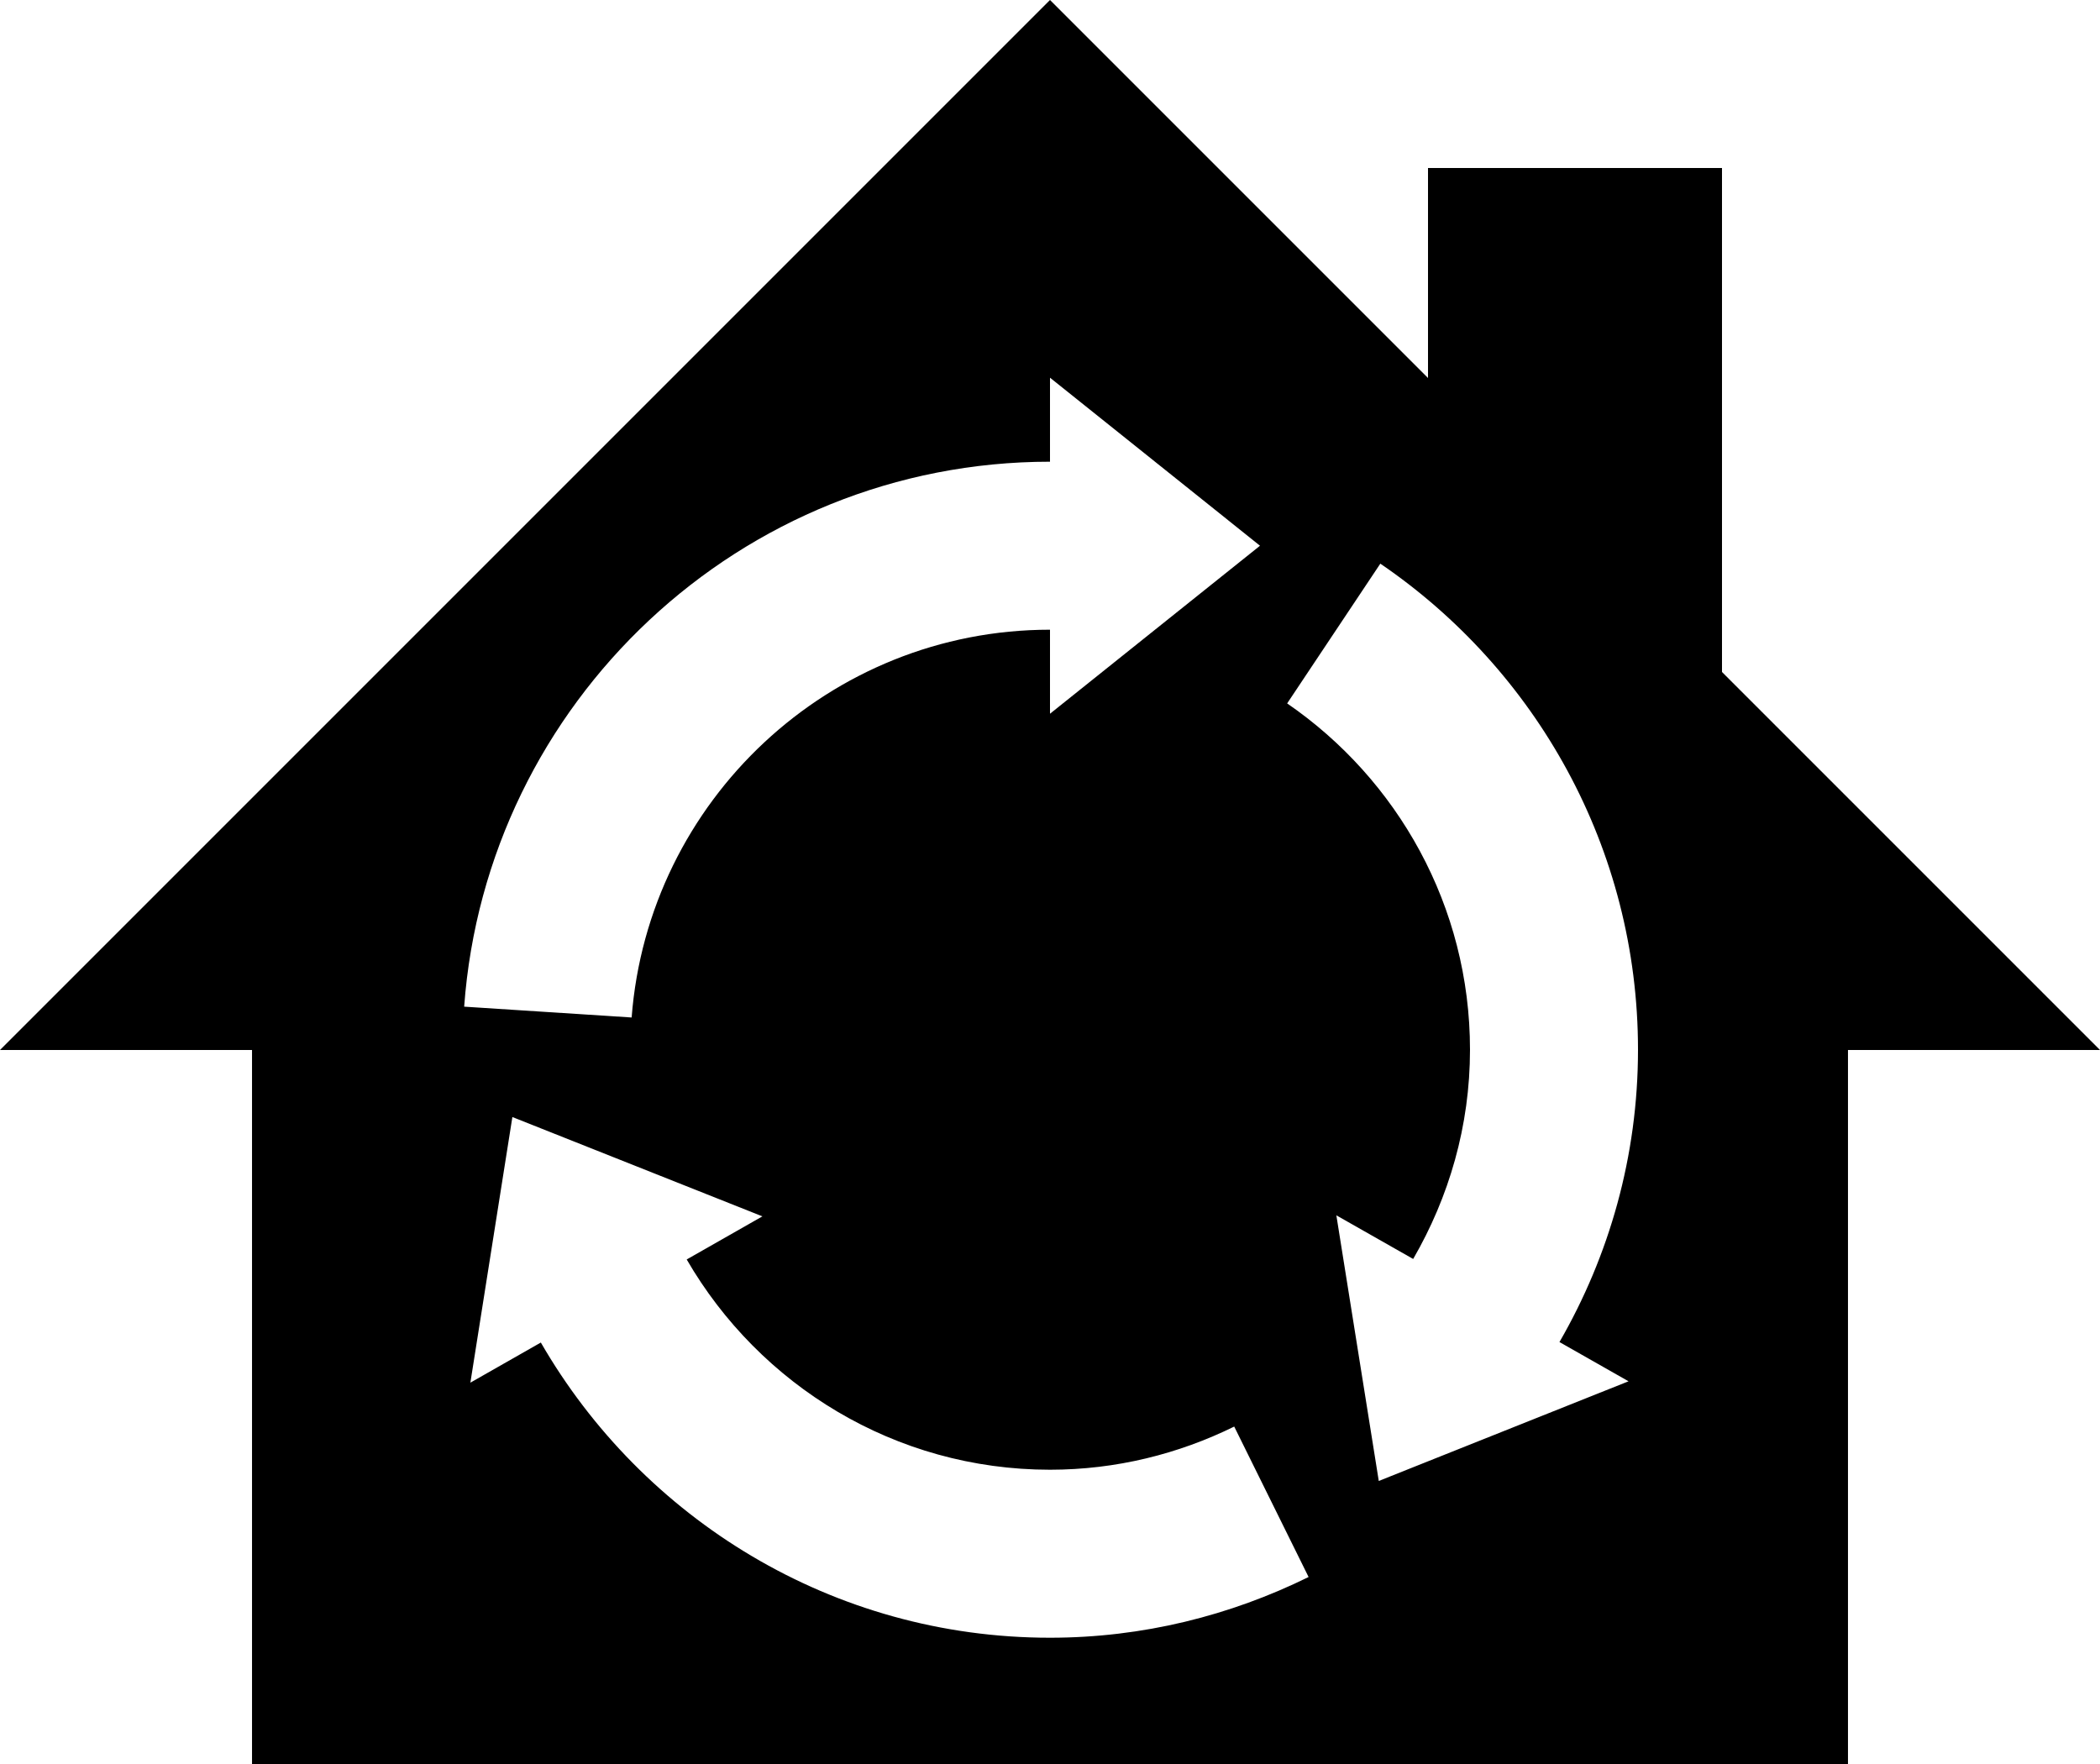 <?xml version="1.0" encoding="utf-8"?>
<!-- Generator: Adobe Illustrator 15.1.0, SVG Export Plug-In . SVG Version: 6.00 Build 0)  -->
<!DOCTYPE svg PUBLIC "-//W3C//DTD SVG 1.1//EN" "http://www.w3.org/Graphics/SVG/1.1/DTD/svg11.dtd">
<svg version="1.1" id="Layer_1" xmlns="http://www.w3.org/2000/svg" xmlns:xlink="http://www.w3.org/1999/xlink" x="0px" y="0px"
	 width="100px" height="84px" viewBox="0 0 100 84" enable-background="new 0 0 100 84" xml:space="preserve">
<path d="M82,32V8H68v10L50,0L0,50h12.001v34h75.998V50H100L82,32z M50,21.986v-4l10,8.001l-10,8v-4.001
	c-10.509,0-19.132,8.154-19.922,18.466l-7.975-0.516C23.161,33.456,35.251,21.986,50,21.986z M50,77.987
	c-10.361,0-19.404-5.67-24.246-14.057l-3.355,1.911l2-12.649l11.906,4.73l-3.605,2.053C36.163,65.95,42.611,69.987,50,69.987
	c3.149,0,6.12-0.751,8.772-2.055l3.542,7.164C58.591,76.929,54.422,77.987,50,77.987z M77.55,65.776l-11.894,4.746l-2.02-12.649
	l3.658,2.078c1.702-2.938,2.706-6.329,2.706-9.964c0-6.838-3.456-12.883-8.707-16.491l4.437-6.655C73.13,31.885,78,40.375,78,49.987
	c0,5.069-1.371,9.818-3.74,13.92L77.55,65.776z"/>
</svg>
